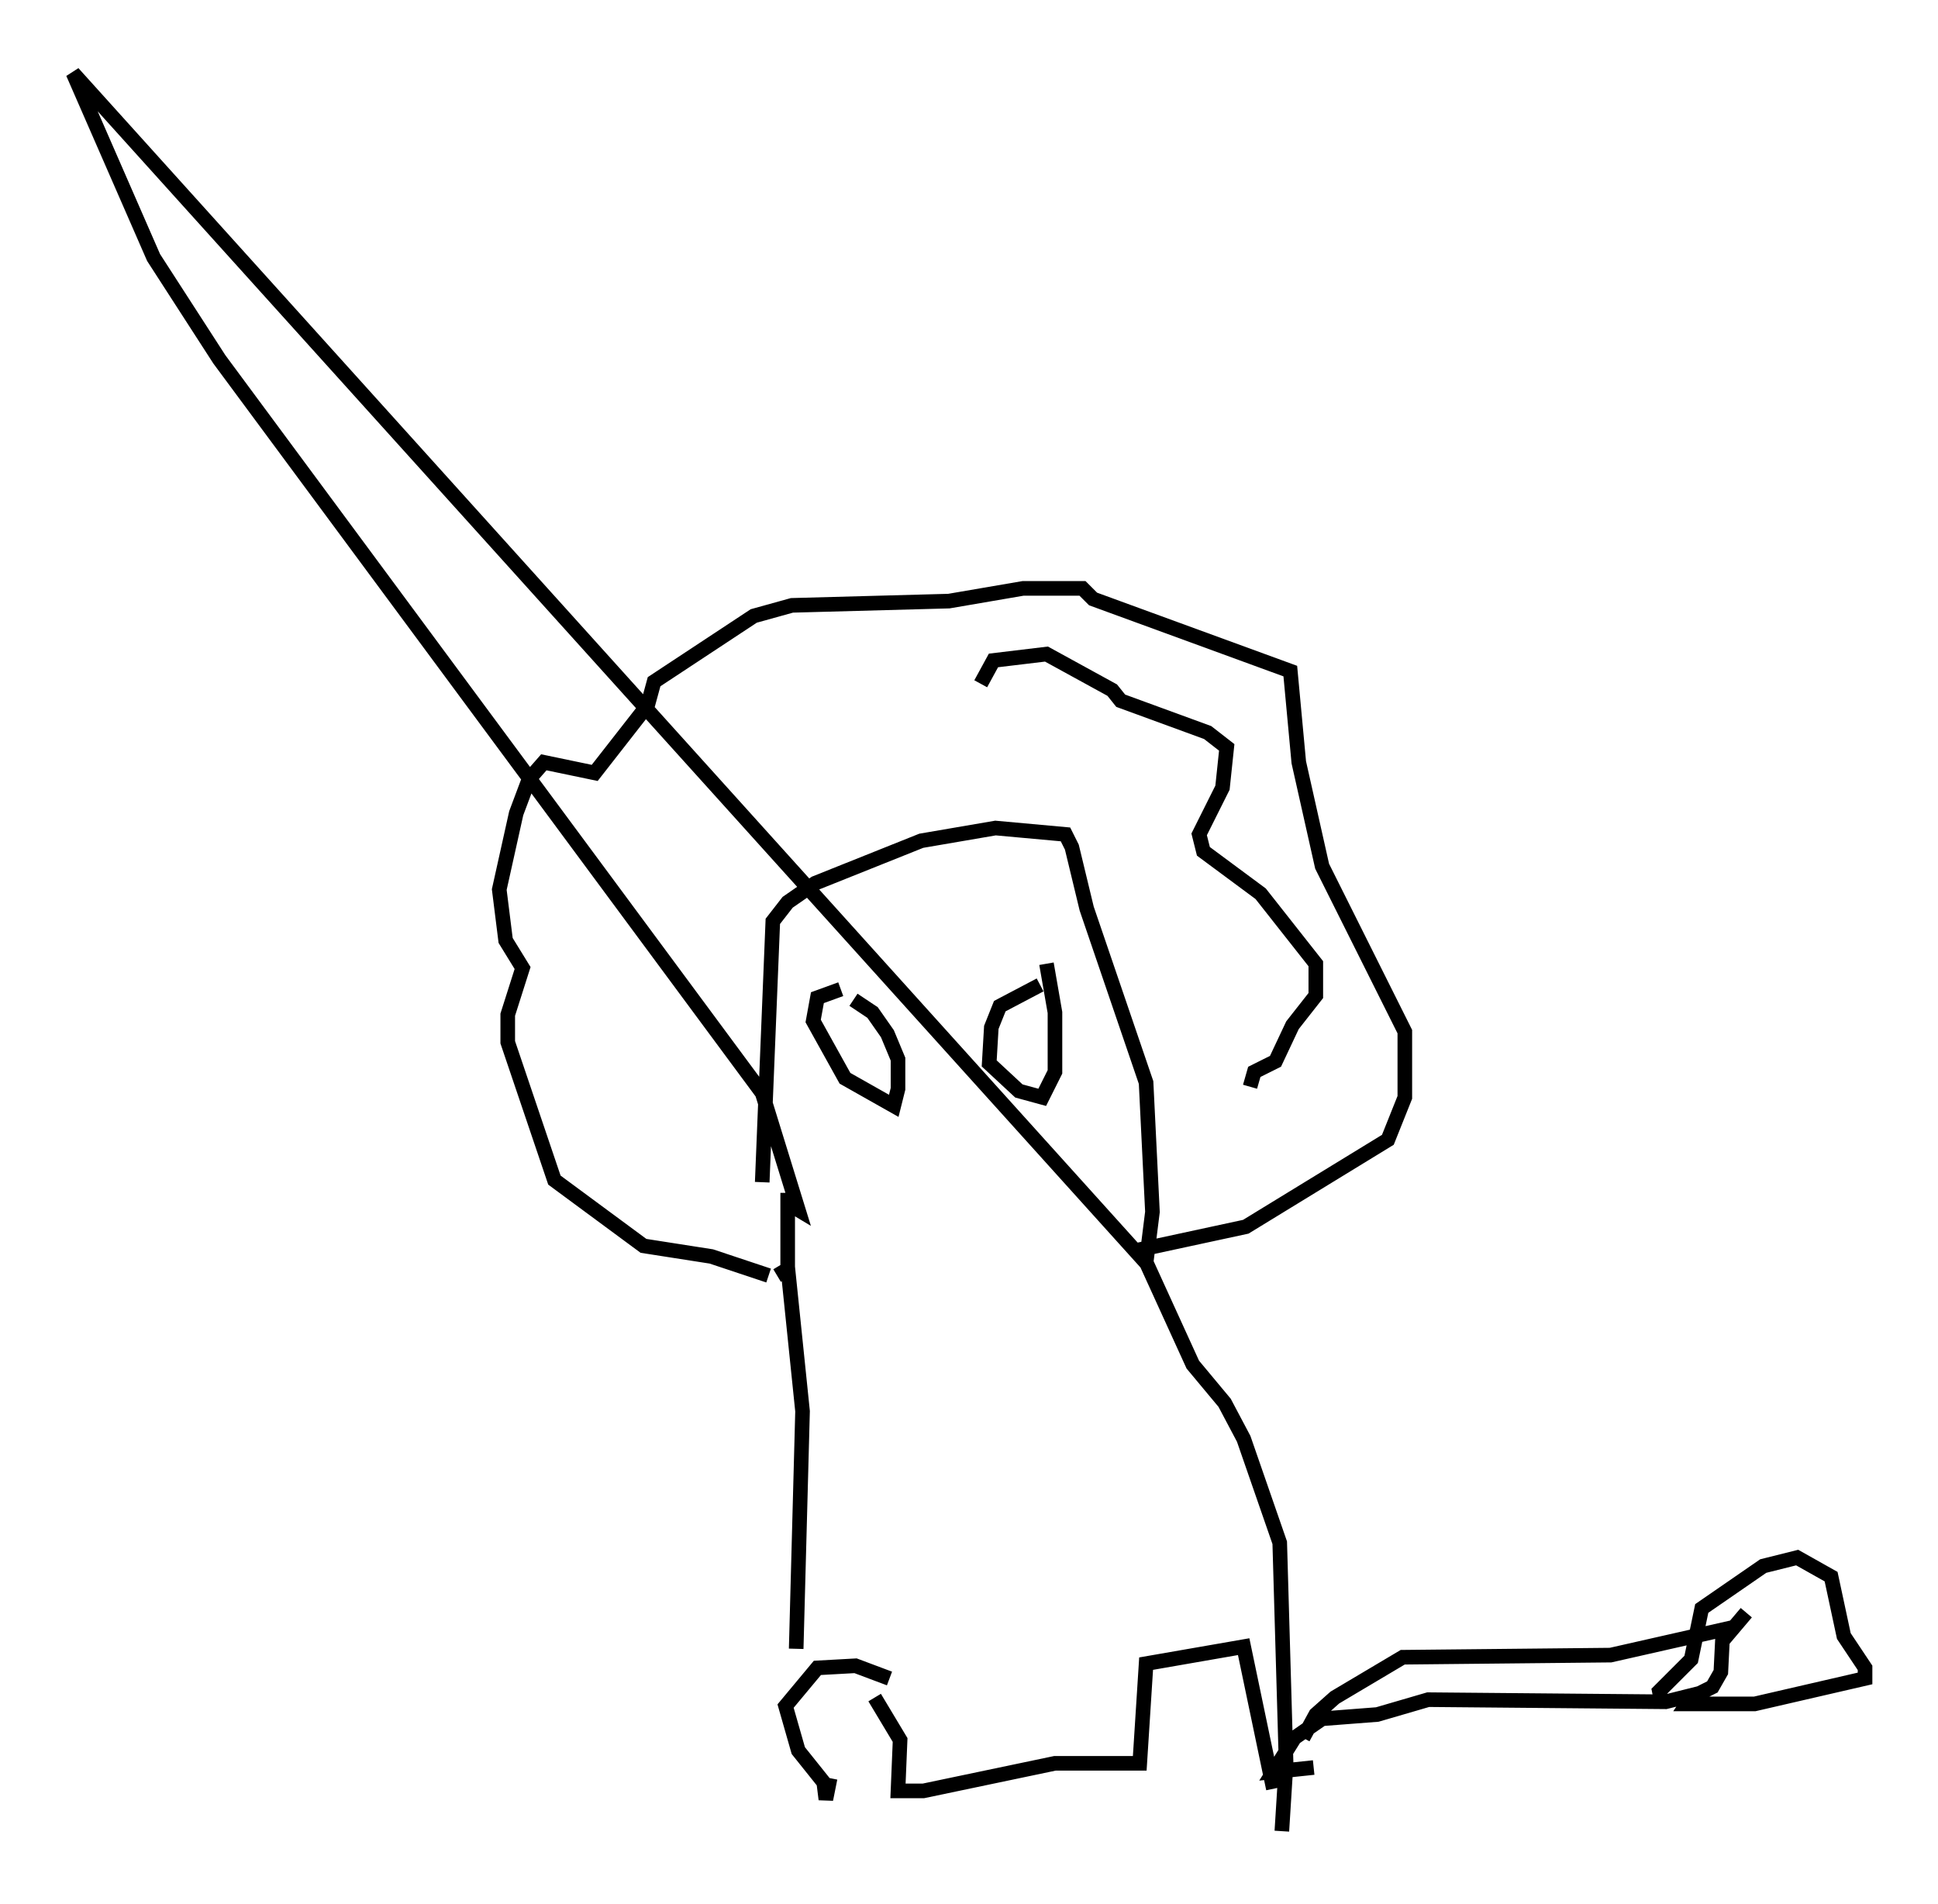 <?xml version="1.0" encoding="utf-8" ?>
<svg baseProfile="full" height="130.413" version="1.1" width="132.737" xmlns="http://www.w3.org/2000/svg" xmlns:ev="http://www.w3.org/2001/xml-events" xmlns:xlink="http://www.w3.org/1999/xlink"><defs /><rect fill="white" height="130.413" width="132.737" x="0" y="0" /><path d="M53.804, 88.665 m-1.598, -7.698 l0.726, -17.866 1.017, -1.307 l1.888, -1.307 7.263, -2.905 l5.084, -0.872 4.793, 0.436 l0.436, 0.872 1.017, 4.212 l4.067, 11.911 0.436, 8.86 l-0.436, 3.486 -73.497, -81.486 l5.52, 12.637 4.503, 6.972 l37.184, 50.257 2.469, 7.989 l-0.726, -0.436 0.0, -0.726 l0.0, 5.229 -0.726, 0.436 m-0.581, 0.0 l-3.922, -1.307 -4.648, -0.726 l-6.101, -4.503 -3.196, -9.441 l0.0, -1.888 1.017, -3.196 l-1.162, -1.888 -0.436, -3.486 l1.162, -5.229 0.872, -2.324 l1.017, -1.162 3.486, 0.726 l3.631, -4.648 0.436, -1.598 l6.827, -4.503 2.615, -0.726 l10.749, -0.291 5.084, -0.872 l4.067, 0.0 0.726, 0.726 l13.508, 4.939 0.581, 6.246 l1.598, 7.117 5.665, 11.33 l0.0, 4.503 -1.162, 2.905 l-9.732, 5.955 -7.408, 1.598 m-23.966, 1.162 l1.017, 9.877 -0.436, 16.268 m6.391, 2.034 l-2.324, -0.872 -2.615, 0.145 l-2.179, 2.615 0.872, 3.05 l1.743, 2.179 0.145, 1.162 l0.291, -1.453 m3.05, -5.52 l1.743, 2.905 -0.145, 3.486 l1.743, 0.0 9.006, -1.888 l5.81, 0.0 0.436, -6.827 l6.682, -1.162 2.034, 9.732 m-9.296, -37.33 l3.777, 8.279 2.179, 2.615 l1.307, 2.469 2.469, 7.117 l0.436, 15.106 -0.291, 4.648 m-30.212, -57.665 l-1.598, 0.581 -0.291, 1.598 l2.179, 3.922 3.341, 1.888 l0.291, -1.162 0.0, -2.034 l-0.726, -1.743 -1.017, -1.453 l-1.307, -0.872 m12.782, -1.017 l-2.76, 1.453 -0.581, 1.453 l-0.145, 2.469 2.034, 1.888 l1.598, 0.436 0.872, -1.743 l0.0, -4.067 -0.581, -3.341 m-4.503, -19.173 l0.872, -1.598 3.631, -0.436 l4.503, 2.469 0.581, 0.726 l5.955, 2.179 1.307, 1.017 l-0.291, 2.76 -1.598, 3.196 l0.291, 1.162 3.922, 2.905 l3.777, 4.793 0.0, 2.179 l-1.598, 2.034 -1.162, 2.469 l-1.453, 0.726 -0.291, 1.017 m3.631, 44.592 l0.872, -1.598 1.307, -1.162 l4.648, -2.76 14.235, -0.145 l7.698, -1.743 -0.145, 2.905 l-0.581, 1.017 -0.872, 0.436 l-2.324, 0.581 -16.268, -0.145 l-3.486, 1.017 -3.777, 0.291 l-1.888, 1.307 -1.453, 2.324 l2.76, -0.291 m23.821, -4.503 l-0.145, -0.726 2.179, -2.179 l0.726, -3.486 4.212, -2.905 l2.324, -0.581 2.324, 1.307 l0.872, 4.067 1.453, 2.179 l0.0, 0.726 -7.553, 1.743 l-4.648, 0.0 0.291, -0.436 m3.777, -5.81 l-1.598, 1.888 " fill="none" stroke="black" stroke-width="1" /></svg>